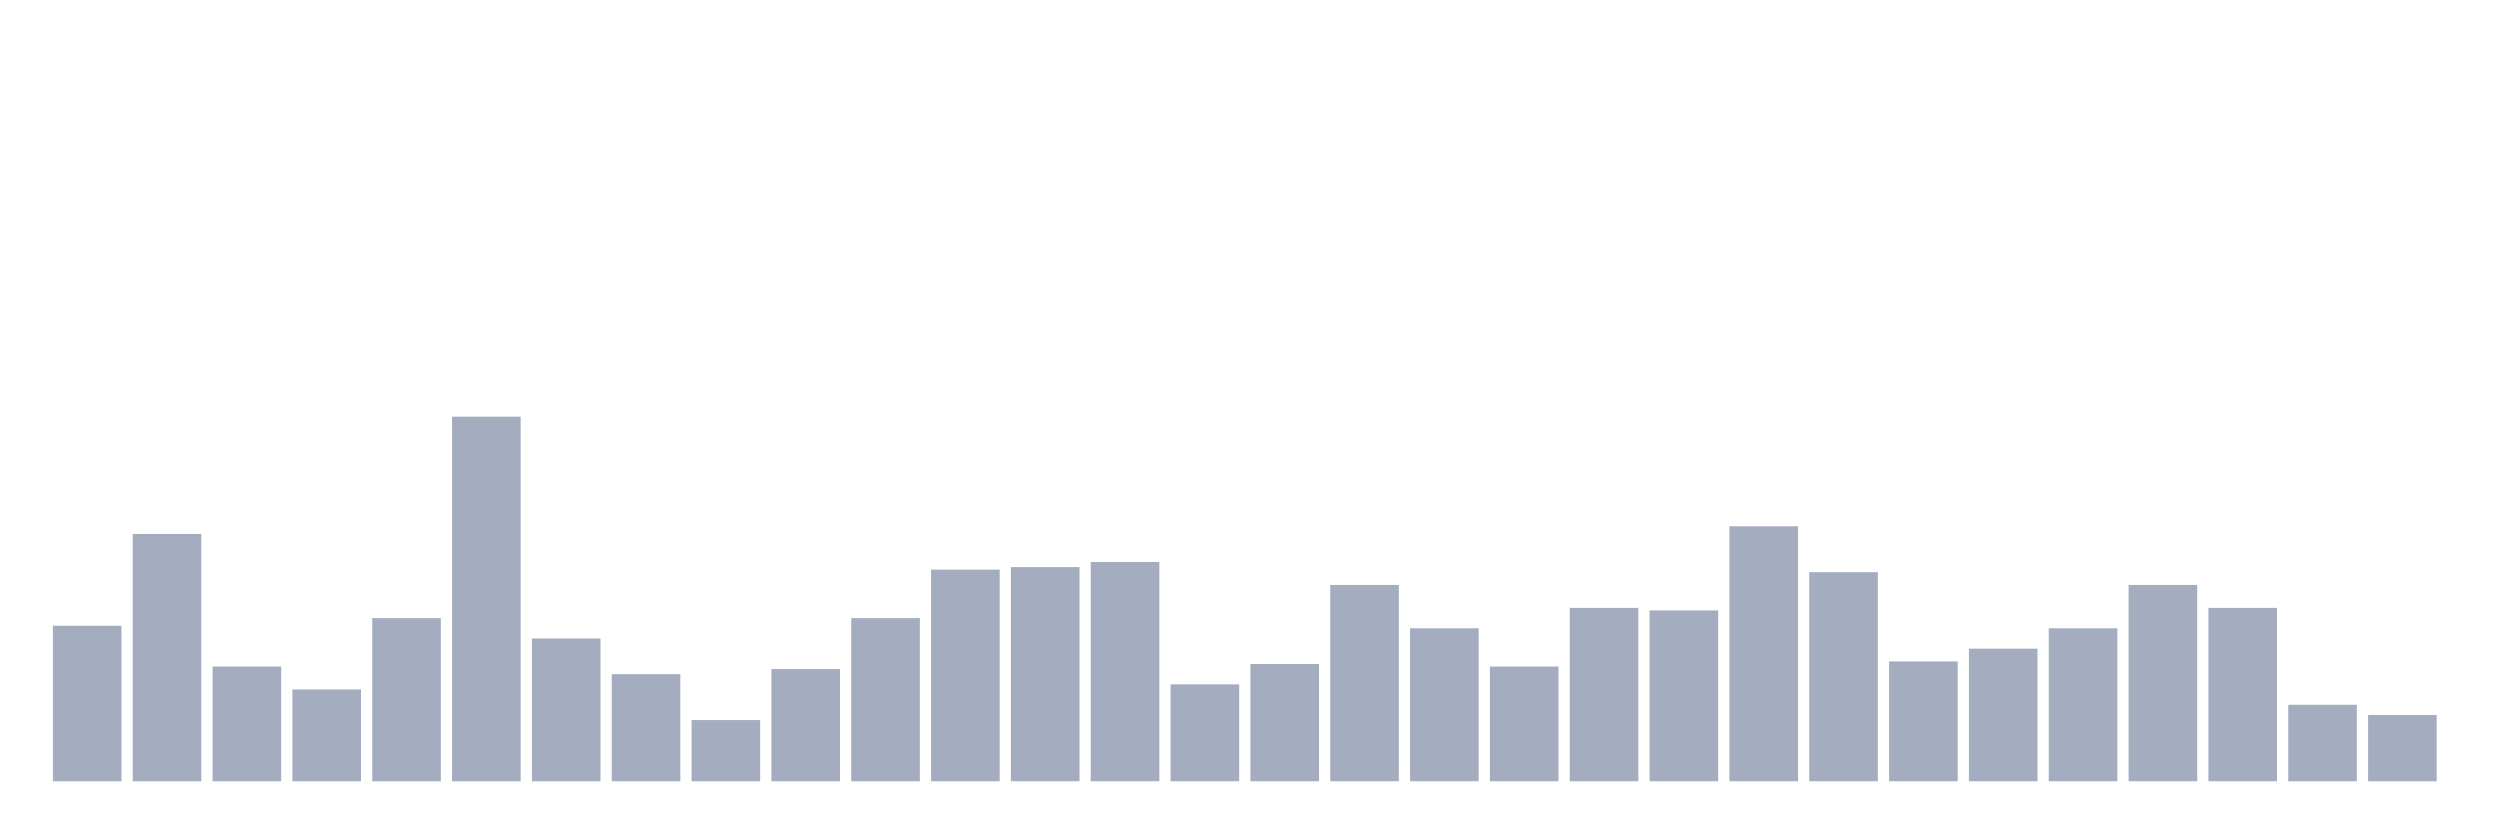 <svg xmlns="http://www.w3.org/2000/svg" viewBox="0 0 480 160"><g transform="translate(10,10)"><rect class="bar" x="0.153" width="13.175" y="110.14" height="29.86" fill="rgb(164,173,192)"></rect><rect class="bar" x="15.482" width="13.175" y="92.517" height="47.483" fill="rgb(164,173,192)"></rect><rect class="bar" x="30.81" width="13.175" y="117.972" height="22.028" fill="rgb(164,173,192)"></rect><rect class="bar" x="46.138" width="13.175" y="122.378" height="17.622" fill="rgb(164,173,192)"></rect><rect class="bar" x="61.466" width="13.175" y="108.671" height="31.329" fill="rgb(164,173,192)"></rect><rect class="bar" x="76.794" width="13.175" y="70" height="70" fill="rgb(164,173,192)"></rect><rect class="bar" x="92.123" width="13.175" y="112.587" height="27.413" fill="rgb(164,173,192)"></rect><rect class="bar" x="107.451" width="13.175" y="119.441" height="20.559" fill="rgb(164,173,192)"></rect><rect class="bar" x="122.779" width="13.175" y="128.252" height="11.748" fill="rgb(164,173,192)"></rect><rect class="bar" x="138.107" width="13.175" y="118.462" height="21.538" fill="rgb(164,173,192)"></rect><rect class="bar" x="153.436" width="13.175" y="108.671" height="31.329" fill="rgb(164,173,192)"></rect><rect class="bar" x="168.764" width="13.175" y="99.371" height="40.629" fill="rgb(164,173,192)"></rect><rect class="bar" x="184.092" width="13.175" y="98.881" height="41.119" fill="rgb(164,173,192)"></rect><rect class="bar" x="199.42" width="13.175" y="97.902" height="42.098" fill="rgb(164,173,192)"></rect><rect class="bar" x="214.748" width="13.175" y="121.399" height="18.601" fill="rgb(164,173,192)"></rect><rect class="bar" x="230.077" width="13.175" y="117.483" height="22.517" fill="rgb(164,173,192)"></rect><rect class="bar" x="245.405" width="13.175" y="102.308" height="37.692" fill="rgb(164,173,192)"></rect><rect class="bar" x="260.733" width="13.175" y="110.629" height="29.371" fill="rgb(164,173,192)"></rect><rect class="bar" x="276.061" width="13.175" y="117.972" height="22.028" fill="rgb(164,173,192)"></rect><rect class="bar" x="291.39" width="13.175" y="106.713" height="33.287" fill="rgb(164,173,192)"></rect><rect class="bar" x="306.718" width="13.175" y="107.203" height="32.797" fill="rgb(164,173,192)"></rect><rect class="bar" x="322.046" width="13.175" y="91.049" height="48.951" fill="rgb(164,173,192)"></rect><rect class="bar" x="337.374" width="13.175" y="99.86" height="40.14" fill="rgb(164,173,192)"></rect><rect class="bar" x="352.702" width="13.175" y="116.993" height="23.007" fill="rgb(164,173,192)"></rect><rect class="bar" x="368.031" width="13.175" y="114.545" height="25.455" fill="rgb(164,173,192)"></rect><rect class="bar" x="383.359" width="13.175" y="110.629" height="29.371" fill="rgb(164,173,192)"></rect><rect class="bar" x="398.687" width="13.175" y="102.308" height="37.692" fill="rgb(164,173,192)"></rect><rect class="bar" x="414.015" width="13.175" y="106.713" height="33.287" fill="rgb(164,173,192)"></rect><rect class="bar" x="429.344" width="13.175" y="125.315" height="14.685" fill="rgb(164,173,192)"></rect><rect class="bar" x="444.672" width="13.175" y="127.273" height="12.727" fill="rgb(164,173,192)"></rect></g></svg>